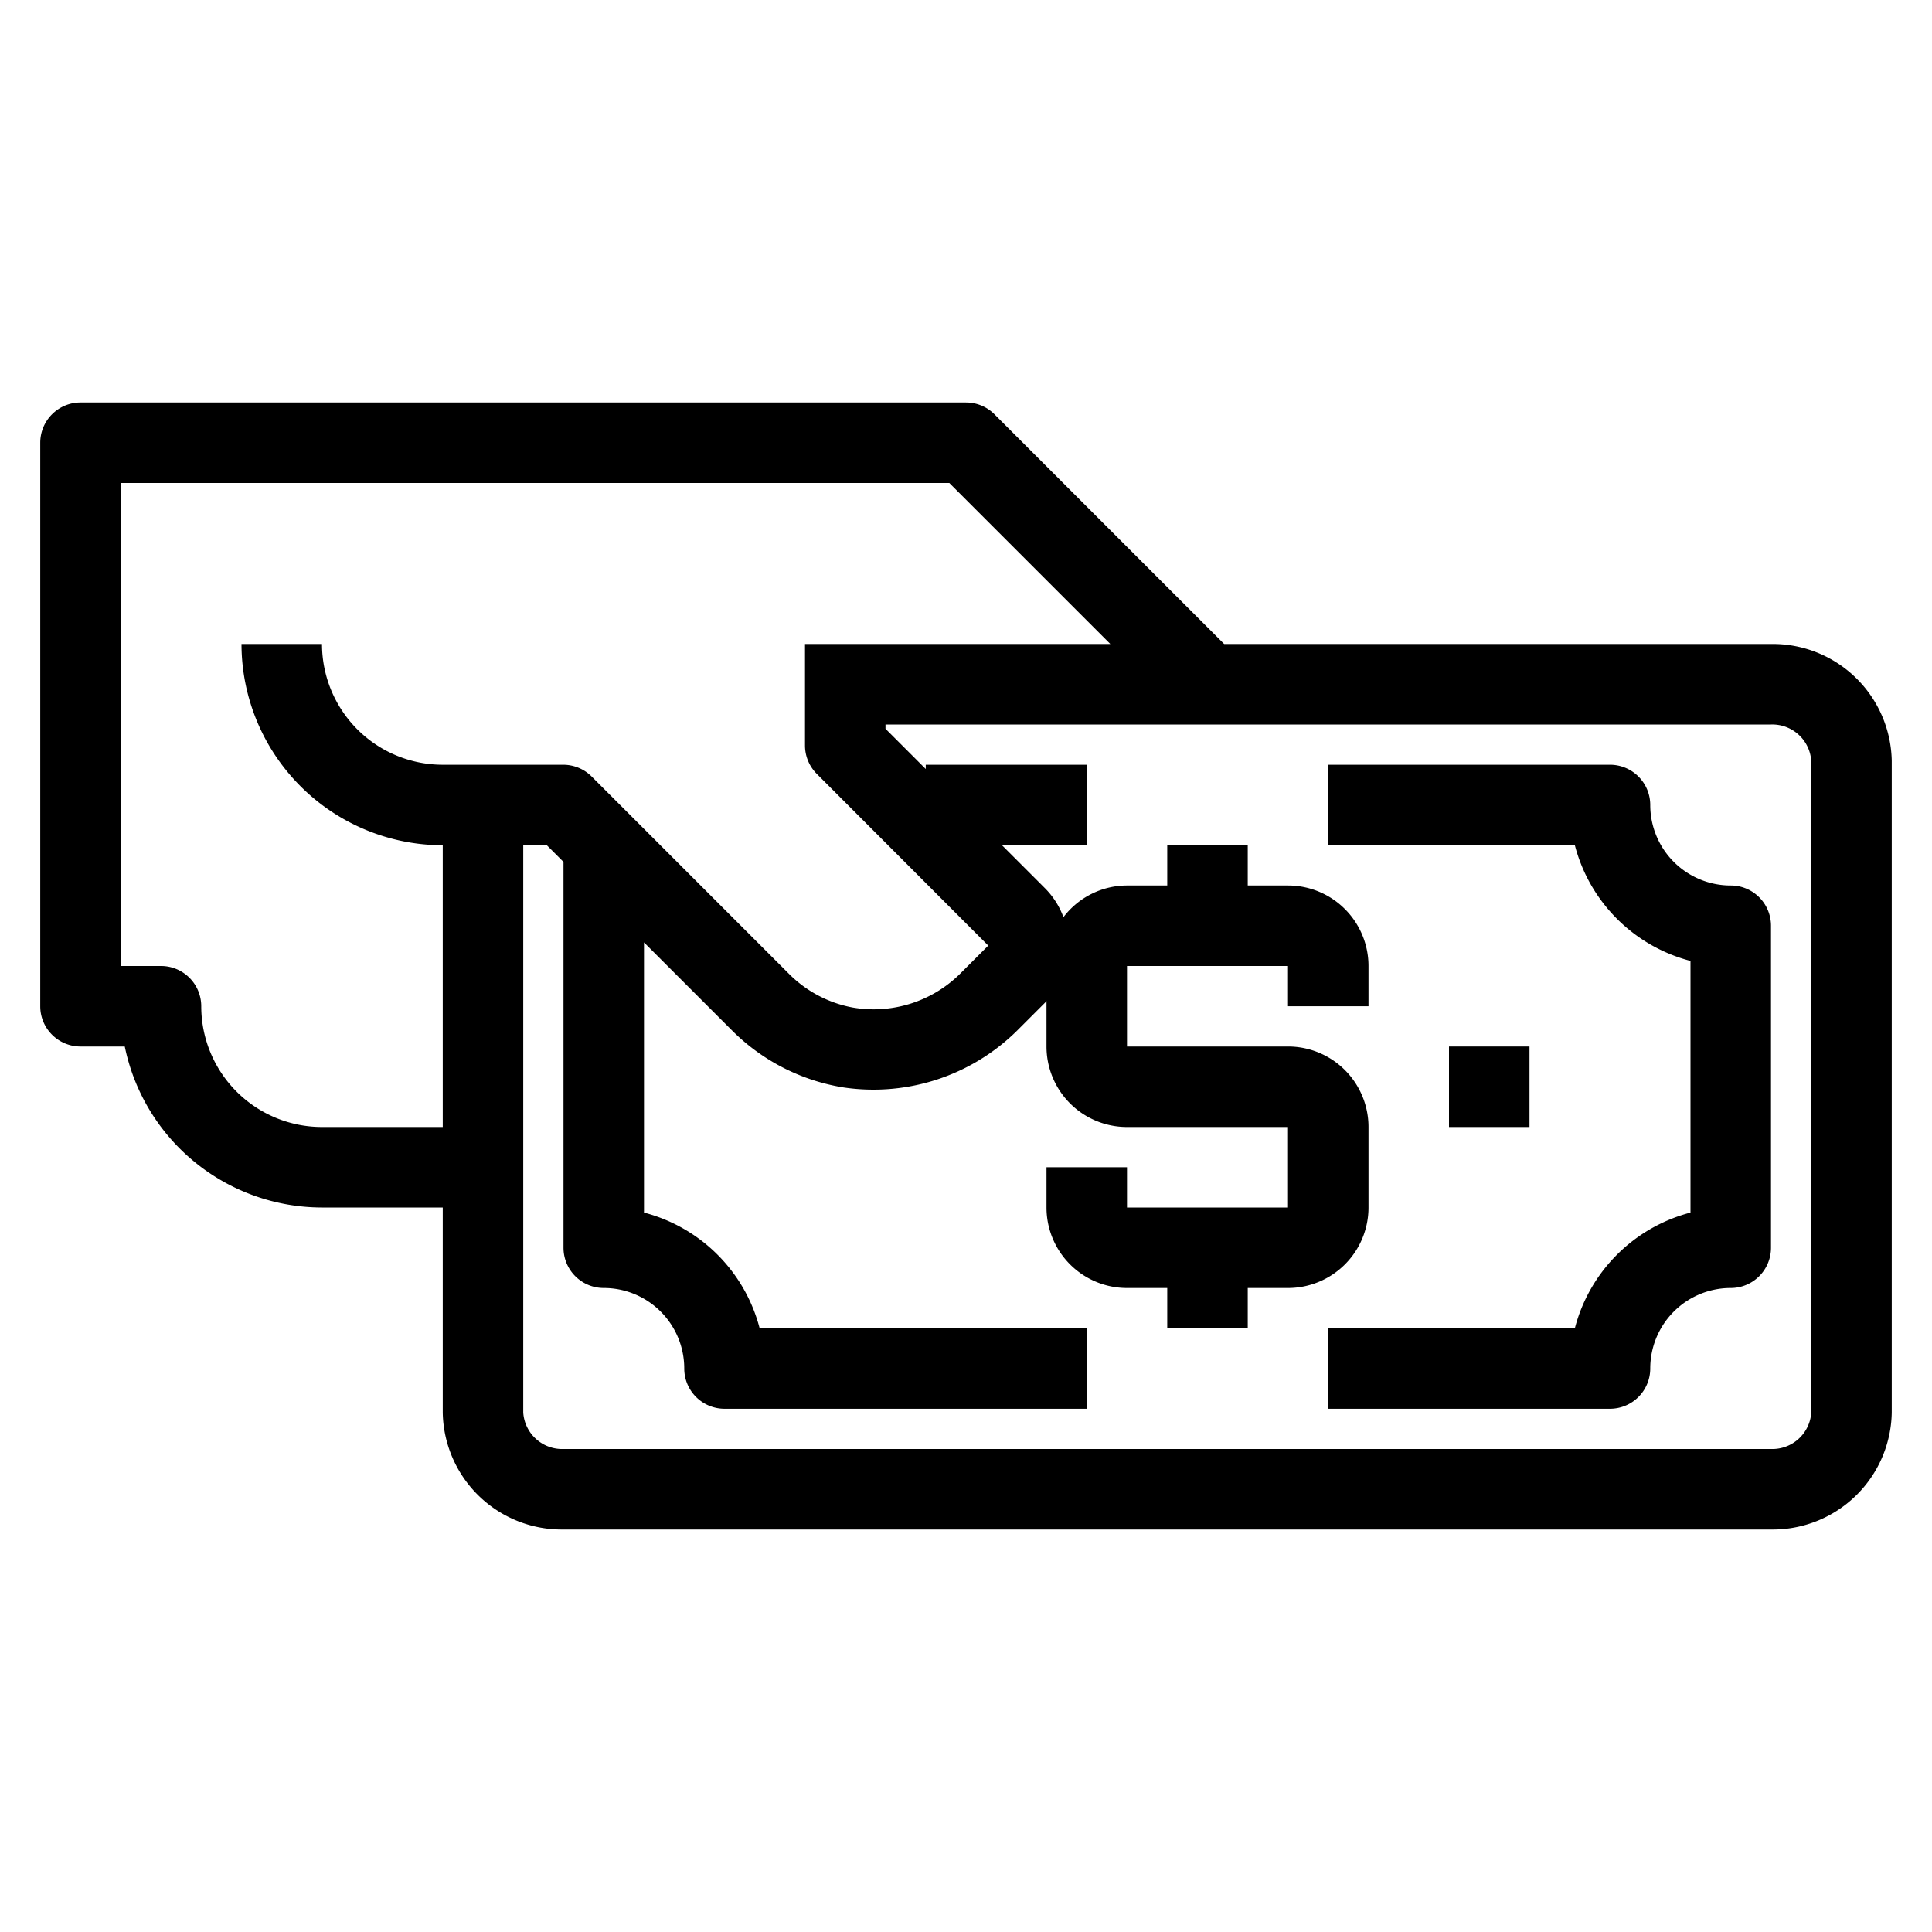 <svg xmlns="http://www.w3.org/2000/svg" viewBox="0 0 48 48" x="0px" y="0px"><title>Payment</title><g data-name="Payment"><path d="M44,16H30.414l-5.707-5.707A1,1,0,0,0,24,10H2a1,1,0,0,0-1,1V25a1,1,0,0,0,1,1H3.1A5.008,5.008,0,0,0,8,30h3V35.1A2.957,2.957,0,0,0,14,38H44A2.957,2.957,0,0,0,47,35.1V18.905A2.957,2.957,0,0,0,44,16ZM5,25a1,1,0,0,0-1-1H3V12H23.586l4,4H20v2.52a1,1,0,0,0,.293.707l4.26,4.266-.7.7a3.052,3.052,0,0,1-2.665.839,3.011,3.011,0,0,1-1.584-.835l-4.9-4.9A1,1,0,0,0,14,19H11a3,3,0,0,1-3-3H6a5.006,5.006,0,0,0,5,5v7H8A3,3,0,0,1,5,25ZM45,35.1A.969.969,0,0,1,44,36H14a.969.969,0,0,1-1-.905V21h.586l.414.414V31a1,1,0,0,0,1,1,2,2,0,0,1,2,2,1,1,0,0,0,1,1h9V33H18.873A4.015,4.015,0,0,0,16,30.126V23.414l2.193,2.193a5.048,5.048,0,0,0,2.616,1.384h0l.017.005a5.075,5.075,0,0,0,4.441-1.388l.7-.7c.012-.012.021-.027.033-.04V26a2,2,0,0,0,2,2h4v2H28V29H26v1a2,2,0,0,0,2,2h1v1h2V32h1a2,2,0,0,0,2-2V28a2,2,0,0,0-2-2H28V24h4v1h2V24a2,2,0,0,0-2-2H31V21H29v1H28a1.99,1.99,0,0,0-1.579.787,1.985,1.985,0,0,0-.454-.714L24.894,21H27V19H23v.106l-1-1V18H44a.969.969,0,0,1,1,.905Z"></path><path d="M43,22a2,2,0,0,1-2-2,1,1,0,0,0-1-1H33v2h6.127A4.015,4.015,0,0,0,42,23.874v6.252A4.015,4.015,0,0,0,39.127,33H33v2h7a1,1,0,0,0,1-1,2,2,0,0,1,2-2,1,1,0,0,0,1-1V23A1,1,0,0,0,43,22Z"></path><rect x="36" y="26" width="2" height="2"></rect></g></svg>